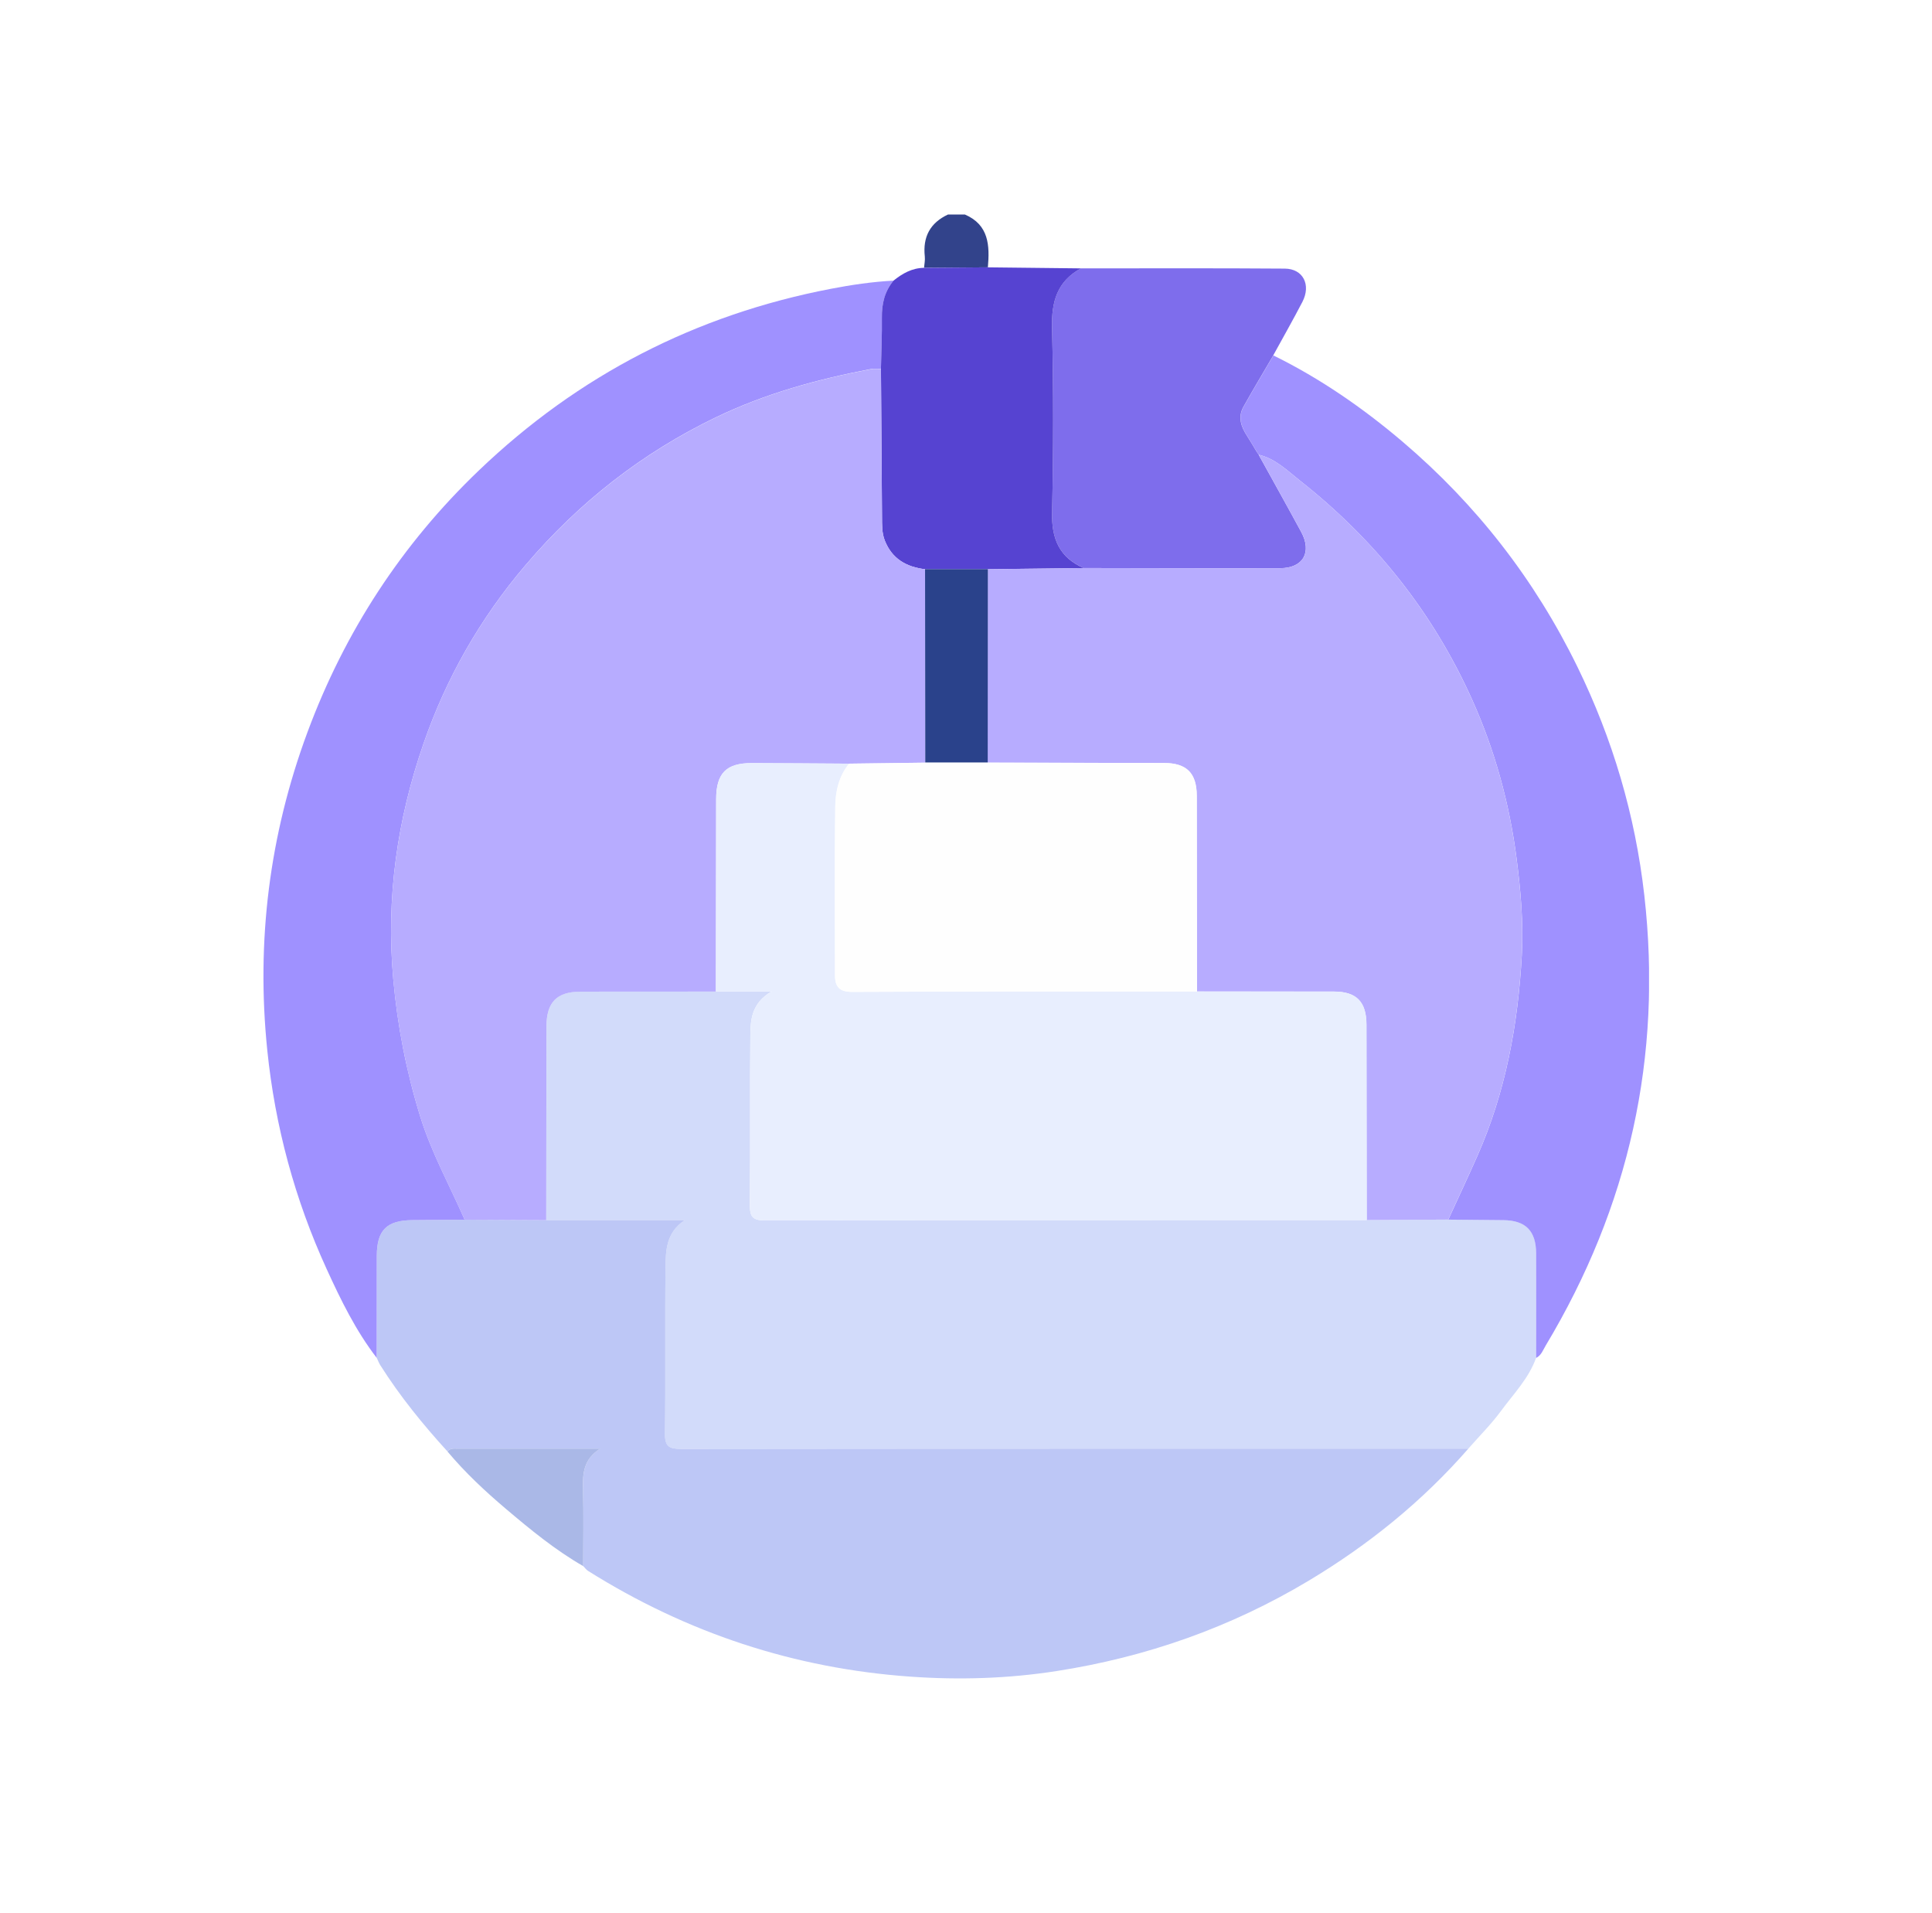 <svg width="99" height="98" viewBox="0 0 99 98" fill="none" xmlns="http://www.w3.org/2000/svg">
<g filter="url(#filter0_d_1640_4740)">
<rect x="3.5" width="92" height="92" rx="46" fill="white"/>
<g clip-path="url(#clip0_1640_4740)">
<path d="M49.447 8C50.677 8.532 50.718 9.588 50.621 10.705C49.531 10.713 48.44 10.721 47.35 10.729C47.366 10.535 47.41 10.339 47.389 10.15C47.279 9.14 47.666 8.424 48.578 7.998H49.447V8Z" fill="#32438B"/>
<path d="M78.714 66.573C78.342 67.621 77.57 68.406 76.933 69.272C76.424 69.967 75.808 70.581 75.238 71.23C61.792 71.23 48.348 71.226 34.901 71.242C34.291 71.242 34.063 71.123 34.072 70.446C34.111 67.617 34.067 64.789 34.102 61.96C34.111 61.084 34.125 60.155 35.093 59.517C32.624 59.517 30.308 59.517 27.992 59.517C27.996 56.209 27.998 52.904 28.004 49.596C28.006 48.354 28.534 47.814 29.752 47.81C32.062 47.806 34.375 47.806 36.685 47.806C37.558 47.806 38.431 47.806 39.531 47.806C38.487 48.424 38.456 49.285 38.449 50.103C38.42 52.98 38.453 55.859 38.425 58.737C38.42 59.324 38.555 59.533 39.179 59.533C49.465 59.513 59.749 59.517 70.035 59.515C71.428 59.507 72.822 59.5 74.214 59.492C75.155 59.502 76.096 59.511 77.037 59.519C78.176 59.529 78.712 60.071 78.714 61.229C78.718 63.009 78.714 64.791 78.714 66.571V66.573Z" fill="#D2DBFA"/>
<path d="M27.992 59.517H35.095C34.126 60.155 34.113 61.082 34.103 61.96C34.068 64.789 34.113 67.617 34.074 70.446C34.064 71.123 34.293 71.242 34.903 71.242C48.349 71.226 61.794 71.23 75.24 71.23C72.876 73.935 70.122 76.159 67.055 77.996C63.05 80.394 58.732 81.908 54.143 82.622C51.658 83.01 49.141 83.086 46.645 82.908C40.71 82.489 35.197 80.672 30.137 77.493C30.039 77.433 29.969 77.327 29.884 77.243C29.884 75.933 29.911 74.622 29.876 73.311C29.855 72.513 29.895 71.772 30.753 71.228C28.218 71.228 25.84 71.228 23.463 71.228C23.275 71.228 23.072 71.189 22.932 71.373C21.672 69.992 20.494 68.544 19.491 66.958C19.416 66.841 19.367 66.706 19.307 66.579C19.307 64.834 19.307 63.089 19.311 61.344C19.311 60.028 19.824 59.523 21.151 59.519C22.038 59.515 22.926 59.505 23.813 59.498C25.207 59.503 26.6 59.511 27.994 59.517H27.992Z" fill="#BDC7F6"/>
<path d="M23.811 59.498C22.924 59.505 22.036 59.515 21.149 59.519C19.822 59.525 19.311 60.028 19.309 61.344C19.307 63.089 19.307 64.834 19.305 66.579C18.231 65.186 17.464 63.613 16.738 62.025C15.107 58.461 14.095 54.715 13.696 50.814C13.124 45.23 13.802 39.788 15.754 34.524C17.663 29.376 20.587 24.892 24.538 21.111C29.64 16.227 35.662 13.134 42.567 11.806C43.63 11.601 44.701 11.443 45.784 11.386C45.333 11.937 45.181 12.575 45.189 13.283C45.201 14.158 45.16 15.03 45.141 15.904C44.972 15.904 44.798 15.883 44.635 15.914C41.888 16.436 39.208 17.172 36.673 18.394C32.882 20.225 29.648 22.762 26.91 25.984C24.603 28.697 22.872 31.733 21.709 35.086C20.351 38.996 19.776 43.016 20.152 47.178C20.369 49.584 20.826 51.918 21.536 54.216C22.107 56.061 23.043 57.739 23.809 59.495L23.811 59.498Z" fill="#9F91FF"/>
<path d="M78.714 66.573C78.714 64.793 78.718 63.011 78.714 61.231C78.712 60.073 78.176 59.531 77.037 59.521C76.096 59.513 75.155 59.503 74.214 59.494C74.71 58.412 75.215 57.336 75.697 56.248C77.151 52.97 77.788 49.502 77.982 45.942C78.071 44.291 77.926 42.646 77.715 41.001C77.349 38.163 76.599 35.438 75.428 32.836C73.416 28.365 70.445 24.652 66.621 21.638C65.969 21.123 65.355 20.507 64.501 20.305L64.514 20.313C64.476 20.261 64.437 20.206 64.398 20.153C64.236 19.885 64.081 19.613 63.91 19.349C63.604 18.878 63.424 18.381 63.722 17.849C64.218 16.965 64.741 16.094 65.252 15.218C67.651 16.399 69.84 17.911 71.873 19.64C75.649 22.852 78.646 26.7 80.832 31.175C82.637 34.873 83.791 38.765 84.258 42.873C85.197 51.159 83.472 58.836 79.202 65.951C79.068 66.174 78.981 66.445 78.722 66.575L78.714 66.573Z" fill="#9F91FF"/>
<path d="M65.246 15.216C64.735 16.092 64.212 16.963 63.717 17.847C63.418 18.379 63.596 18.876 63.904 19.347C64.075 19.609 64.231 19.883 64.392 20.151C64.431 20.204 64.47 20.259 64.508 20.312L64.495 20.304C65.221 21.62 65.957 22.933 66.673 24.255C67.239 25.298 66.778 26.115 65.601 26.119C62.245 26.129 58.889 26.115 55.533 26.111C54.29 25.57 53.88 24.619 53.91 23.265C53.982 20.108 53.986 16.947 53.909 13.79C53.876 12.45 54.18 11.417 55.384 10.758C58.868 10.758 62.351 10.744 65.835 10.77C66.774 10.776 67.192 11.601 66.737 12.477C66.257 13.399 65.744 14.303 65.244 15.214L65.246 15.216Z" fill="#7E6DEC"/>
<path d="M55.384 10.76C54.18 11.419 53.876 12.452 53.909 13.792C53.986 16.949 53.982 20.11 53.911 23.267C53.88 24.619 54.29 25.571 55.533 26.113C53.895 26.133 52.257 26.152 50.619 26.172C49.546 26.172 48.473 26.172 47.4 26.172C46.453 26.056 45.714 25.648 45.34 24.705C45.183 24.308 45.199 23.895 45.195 23.484C45.175 20.959 45.158 18.432 45.141 15.906C45.158 15.032 45.201 14.158 45.189 13.285C45.179 12.577 45.33 11.939 45.783 11.388C46.242 11.018 46.736 10.738 47.346 10.73C48.438 10.723 49.529 10.715 50.619 10.705C52.206 10.723 53.796 10.74 55.384 10.758V10.76Z" fill="#5643D1"/>
<path d="M22.932 71.375C23.073 71.191 23.275 71.23 23.463 71.23C25.841 71.23 28.218 71.23 30.753 71.23C29.893 71.774 29.853 72.513 29.876 73.313C29.911 74.622 29.886 75.934 29.884 77.245C28.455 76.425 27.186 75.381 25.936 74.323C24.865 73.417 23.838 72.457 22.932 71.377V71.375Z" fill="#AAB8E7"/>
<path d="M45.143 15.906C45.16 18.432 45.178 20.959 45.197 23.484C45.201 23.895 45.183 24.308 45.342 24.705C45.716 25.648 46.456 26.057 47.403 26.172C47.406 29.476 47.408 32.78 47.412 36.084C46.111 36.101 44.812 36.117 43.51 36.134C41.849 36.125 40.188 36.109 38.526 36.105C37.211 36.101 36.698 36.625 36.696 37.955C36.69 41.24 36.688 44.524 36.683 47.81C34.372 47.81 32.06 47.81 29.75 47.814C28.532 47.816 28.004 48.356 28.002 49.6C27.996 52.908 27.994 56.214 27.99 59.521C26.596 59.515 25.204 59.51 23.809 59.502C23.041 57.747 22.105 56.067 21.536 54.222C20.825 51.924 20.368 49.59 20.151 47.184C19.776 43.022 20.353 39.002 21.708 35.092C22.872 31.737 24.603 28.701 26.91 25.99C29.65 22.768 32.883 20.23 36.673 18.401C39.208 17.176 41.889 16.442 44.635 15.92C44.798 15.889 44.972 15.912 45.141 15.91L45.143 15.906Z" fill="#B7ACFF"/>
<path d="M50.621 26.17C52.259 26.15 53.897 26.131 55.536 26.111C58.891 26.115 62.247 26.129 65.603 26.119C66.78 26.115 67.243 25.298 66.676 24.255C65.957 22.933 65.223 21.62 64.497 20.304C65.353 20.505 65.965 21.121 66.618 21.636C70.442 24.65 73.412 28.365 75.424 32.834C76.596 35.436 77.345 38.159 77.711 40.999C77.922 42.642 78.069 44.289 77.978 45.94C77.785 49.5 77.148 52.968 75.694 56.247C75.211 57.334 74.706 58.412 74.21 59.492C72.818 59.5 71.424 59.508 70.031 59.515C70.028 56.178 70.024 52.841 70.018 49.504C70.018 48.332 69.505 47.81 68.355 47.808C66.015 47.804 63.676 47.804 61.337 47.804C61.333 44.465 61.329 41.128 61.324 37.789C61.322 36.619 60.808 36.101 59.654 36.099C56.639 36.091 53.624 36.085 50.609 36.08C50.611 32.776 50.615 29.472 50.617 26.168L50.621 26.17Z" fill="#B7ACFF"/>
<path d="M61.343 47.808C63.682 47.808 66.021 47.808 68.36 47.812C69.51 47.812 70.022 48.334 70.024 49.508C70.029 52.845 70.033 56.182 70.037 59.519C59.751 59.519 49.467 59.515 39.181 59.535C38.555 59.535 38.422 59.326 38.427 58.739C38.455 55.861 38.422 52.982 38.451 50.105C38.458 49.287 38.489 48.426 39.533 47.808C38.433 47.808 37.56 47.808 36.687 47.808C36.69 44.524 36.694 41.24 36.7 37.953C36.702 36.623 37.215 36.099 38.53 36.103C40.191 36.107 41.853 36.123 43.514 36.132C42.982 36.776 42.813 37.568 42.804 38.356C42.769 41.234 42.786 44.113 42.792 46.991C42.792 47.566 43.024 47.83 43.673 47.826C49.564 47.798 55.456 47.808 61.347 47.806L61.343 47.808Z" fill="#E8EEFE"/>
<path d="M50.621 26.17C50.619 29.474 50.615 32.778 50.613 36.081C49.546 36.081 48.479 36.081 47.412 36.081C47.408 32.778 47.406 29.474 47.402 26.17C48.475 26.17 49.548 26.17 50.621 26.17Z" fill="#2A428B"/>
<path d="M47.412 36.081C48.479 36.081 49.546 36.081 50.613 36.081C53.628 36.087 56.643 36.095 59.658 36.101C60.814 36.105 61.325 36.621 61.327 37.791C61.333 41.13 61.337 44.467 61.34 47.806C55.45 47.806 49.557 47.798 43.667 47.826C43.018 47.83 42.788 47.566 42.786 46.991C42.78 44.113 42.763 41.234 42.797 38.356C42.807 37.568 42.976 36.778 43.508 36.132C44.809 36.115 46.109 36.099 47.41 36.081H47.412Z" fill="#FEFEFE"/>
</g>
</g>
<defs>
<filter id="filter0_d_1640_4740" x="0.508" y="0" width="97.984" height="97.984" filterUnits="userSpaceOnUse" color-interpolation-filters="sRGB">
<feFlood flood-opacity="0" result="BackgroundImageFix"/>
<feColorMatrix in="SourceAlpha" type="matrix" values="0 0 0 0 0 0 0 0 0 0 0 0 0 0 0 0 0 0 127 0" result="hardAlpha"/>
<feOffset dy="2.992"/>
<feGaussianBlur stdDeviation="1.496"/>
<feComposite in2="hardAlpha" operator="out"/>
<feColorMatrix type="matrix" values="0 0 0 0 0 0 0 0 0 0 0 0 0 0 0 0 0 0 0.25 0"/>
<feBlend mode="normal" in2="BackgroundImageFix" result="effect1_dropShadow_1640_4740"/>
<feBlend mode="normal" in="SourceGraphic" in2="effect1_dropShadow_1640_4740" result="shape"/>
</filter>
<clipPath id="clip0_1640_4740">
<rect width="71" height="75" fill="white" transform="translate(13.5 8)"/>
</clipPath>
</defs>
</svg>

